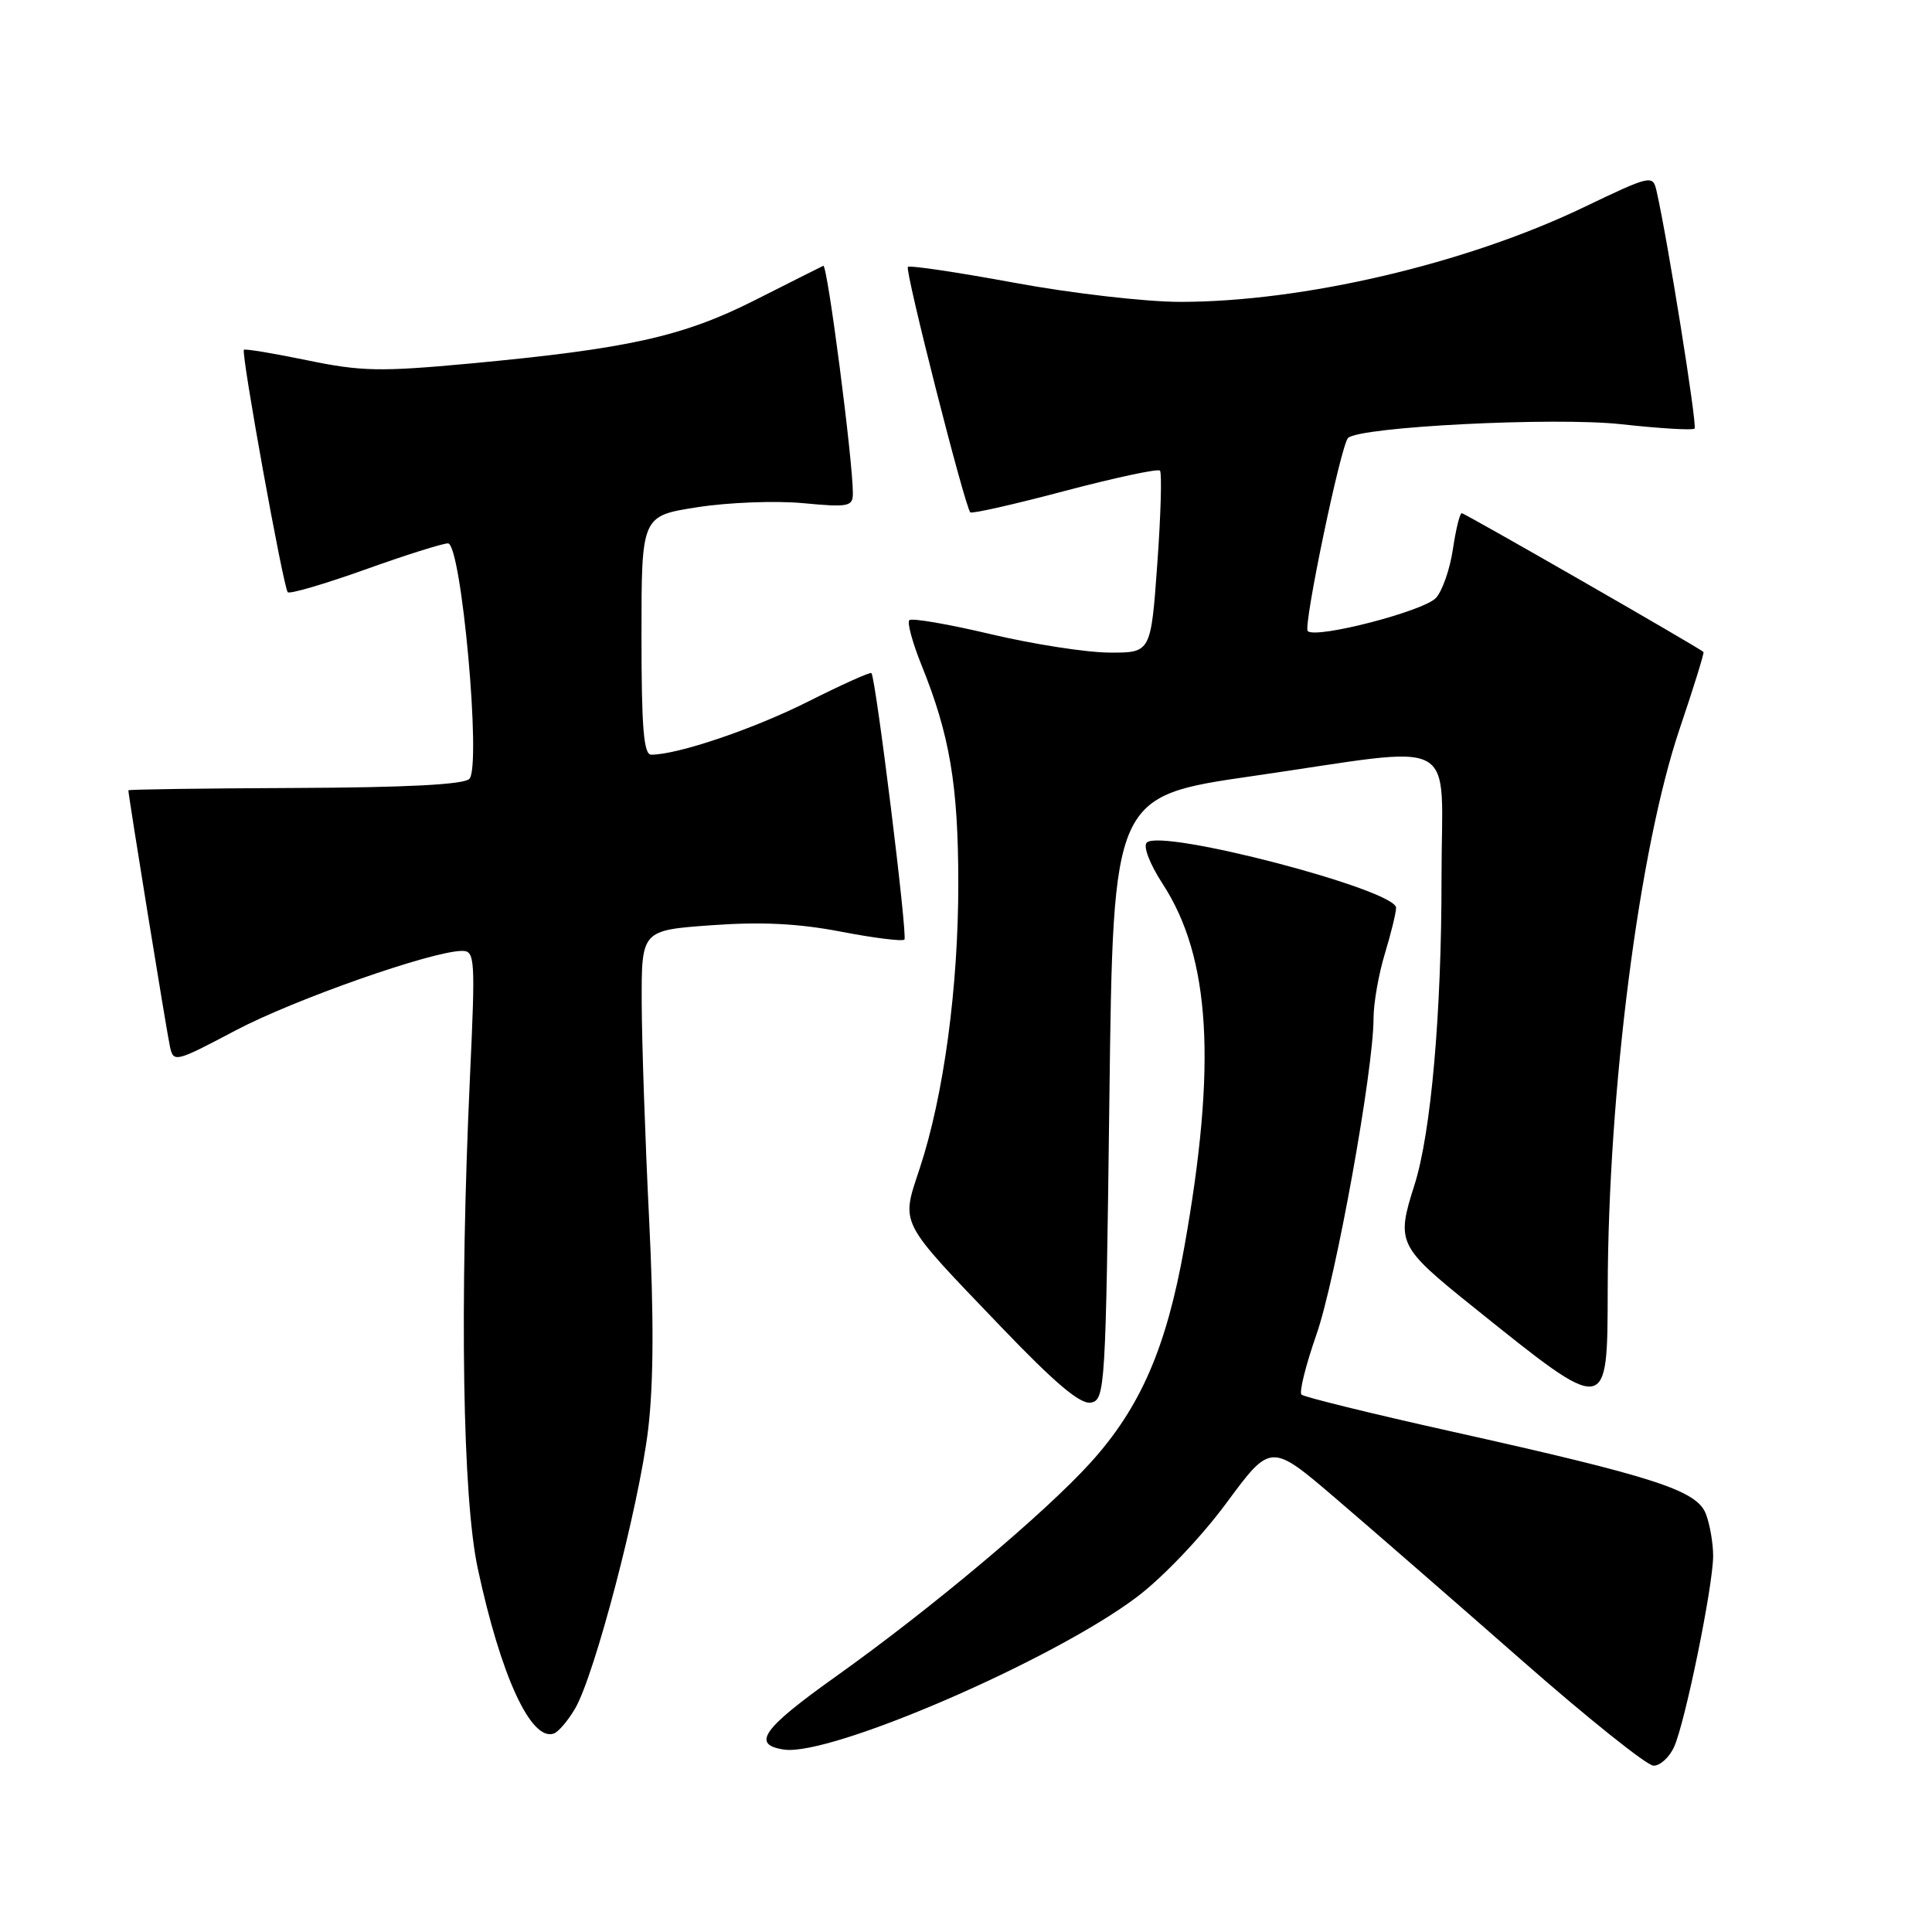 <?xml version="1.0" encoding="UTF-8" standalone="no"?>
<!DOCTYPE svg PUBLIC "-//W3C//DTD SVG 1.1//EN" "http://www.w3.org/Graphics/SVG/1.1/DTD/svg11.dtd" >
<svg xmlns="http://www.w3.org/2000/svg" xmlns:xlink="http://www.w3.org/1999/xlink" version="1.1" viewBox="0 0 256 256">
 <g >
 <path fill="currentColor"
d=" M 221.82 231.49 C 223.29 228.27 227.00 210.12 227.00 206.16 C 227.00 204.49 226.57 201.99 226.04 200.61 C 224.85 197.48 219.32 195.69 192.22 189.65 C 181.67 187.30 172.78 185.11 172.45 184.79 C 172.13 184.46 173.02 180.89 174.43 176.85 C 177.00 169.51 182.00 141.80 182.00 134.94 C 182.00 132.95 182.67 129.11 183.49 126.41 C 184.31 123.71 184.98 120.96 184.99 120.29 C 185.01 117.90 153.85 109.75 151.95 111.65 C 151.45 112.15 152.36 114.51 154.06 117.12 C 160.41 126.88 161.25 141.04 156.92 165.29 C 154.54 178.62 151.11 186.50 144.52 193.79 C 138.46 200.49 123.38 213.16 110.69 222.19 C 101.01 229.08 99.53 231.19 103.90 231.83 C 110.06 232.73 139.42 220.05 150.59 211.65 C 154.05 209.05 159.15 203.70 162.51 199.15 C 168.39 191.19 168.39 191.19 176.98 198.54 C 181.70 202.58 192.75 212.19 201.53 219.90 C 210.31 227.62 218.22 233.94 219.09 233.96 C 219.96 233.98 221.19 232.87 221.82 231.49 Z  M 76.21 226.38 C 78.81 221.92 84.66 199.56 85.88 189.43 C 86.61 183.33 86.65 174.47 86.01 161.50 C 85.49 151.05 85.05 138.17 85.03 132.89 C 85.00 123.27 85.00 123.27 94.25 122.60 C 100.86 122.12 105.76 122.36 111.43 123.45 C 115.79 124.29 119.58 124.76 119.84 124.50 C 120.28 124.05 116.05 89.88 115.47 89.19 C 115.32 89.01 111.56 90.71 107.10 92.95 C 99.85 96.60 89.80 100.00 86.29 100.00 C 85.29 100.00 85.00 96.43 85.00 84.18 C 85.00 68.36 85.00 68.36 92.40 67.21 C 96.47 66.57 102.77 66.33 106.40 66.67 C 112.43 67.24 113.00 67.12 113.01 65.39 C 113.02 61.06 109.63 34.96 109.09 35.22 C 108.76 35.37 104.67 37.43 100.00 39.79 C 90.45 44.61 83.19 46.22 62.16 48.18 C 50.37 49.27 47.87 49.22 40.71 47.74 C 36.25 46.82 32.47 46.19 32.32 46.35 C 31.91 46.75 37.55 77.88 38.13 78.47 C 38.40 78.74 43.00 77.39 48.35 75.48 C 53.70 73.56 58.66 72.00 59.36 72.00 C 61.13 72.00 63.82 101.58 62.19 103.21 C 61.44 103.96 53.82 104.35 39.04 104.41 C 26.93 104.46 17.01 104.60 17.01 104.72 C 16.99 105.31 22.10 136.80 22.52 138.69 C 22.99 140.82 23.23 140.76 31.25 136.52 C 39.05 132.41 57.30 126.00 61.23 126.00 C 62.94 126.00 63.00 126.97 62.27 142.75 C 60.89 172.82 61.29 198.49 63.31 207.85 C 66.36 222.07 70.34 230.72 73.36 229.71 C 73.98 229.51 75.26 228.01 76.21 226.38 Z  M 147.00 145.49 C 147.50 105.50 147.50 105.50 166.00 102.83 C 194.03 98.78 191.00 97.15 191.01 116.25 C 191.02 134.22 189.62 150.11 187.43 157.00 C 184.98 164.67 185.21 165.15 195.25 173.21 C 213.17 187.60 212.99 187.63 213.03 170.78 C 213.09 144.43 217.21 112.38 222.57 96.55 C 224.42 91.08 225.84 86.51 225.72 86.39 C 225.14 85.83 194.09 68.00 193.69 68.00 C 193.43 68.00 192.91 70.14 192.52 72.75 C 192.14 75.36 191.13 78.27 190.29 79.21 C 188.72 80.97 174.36 84.69 173.28 83.62 C 172.66 82.99 177.66 59.01 178.62 58.04 C 180.09 56.55 206.00 55.24 214.80 56.21 C 219.91 56.77 224.30 57.04 224.54 56.79 C 224.92 56.41 220.93 31.51 219.50 25.30 C 219.00 23.14 218.80 23.18 209.74 27.52 C 194.19 34.96 172.65 40.00 156.39 40.00 C 151.83 40.00 141.99 38.87 134.43 37.47 C 126.89 36.08 120.53 35.13 120.30 35.37 C 119.87 35.79 127.84 67.13 128.57 67.89 C 128.77 68.10 134.40 66.83 141.06 65.06 C 147.73 63.30 153.42 62.08 153.70 62.36 C 153.97 62.64 153.82 68.18 153.35 74.68 C 152.50 86.50 152.50 86.50 147.00 86.47 C 143.97 86.46 136.90 85.36 131.28 84.03 C 125.66 82.70 120.80 81.86 120.49 82.18 C 120.18 82.49 120.91 85.16 122.10 88.12 C 125.85 97.38 126.97 104.02 126.98 117.00 C 126.99 130.79 125.06 145.14 121.88 154.78 C 119.38 162.39 118.91 161.48 132.69 175.86 C 139.85 183.33 143.16 186.12 144.56 185.85 C 146.43 185.49 146.52 184.05 147.00 145.49 Z "/>
</g>
</svg>
